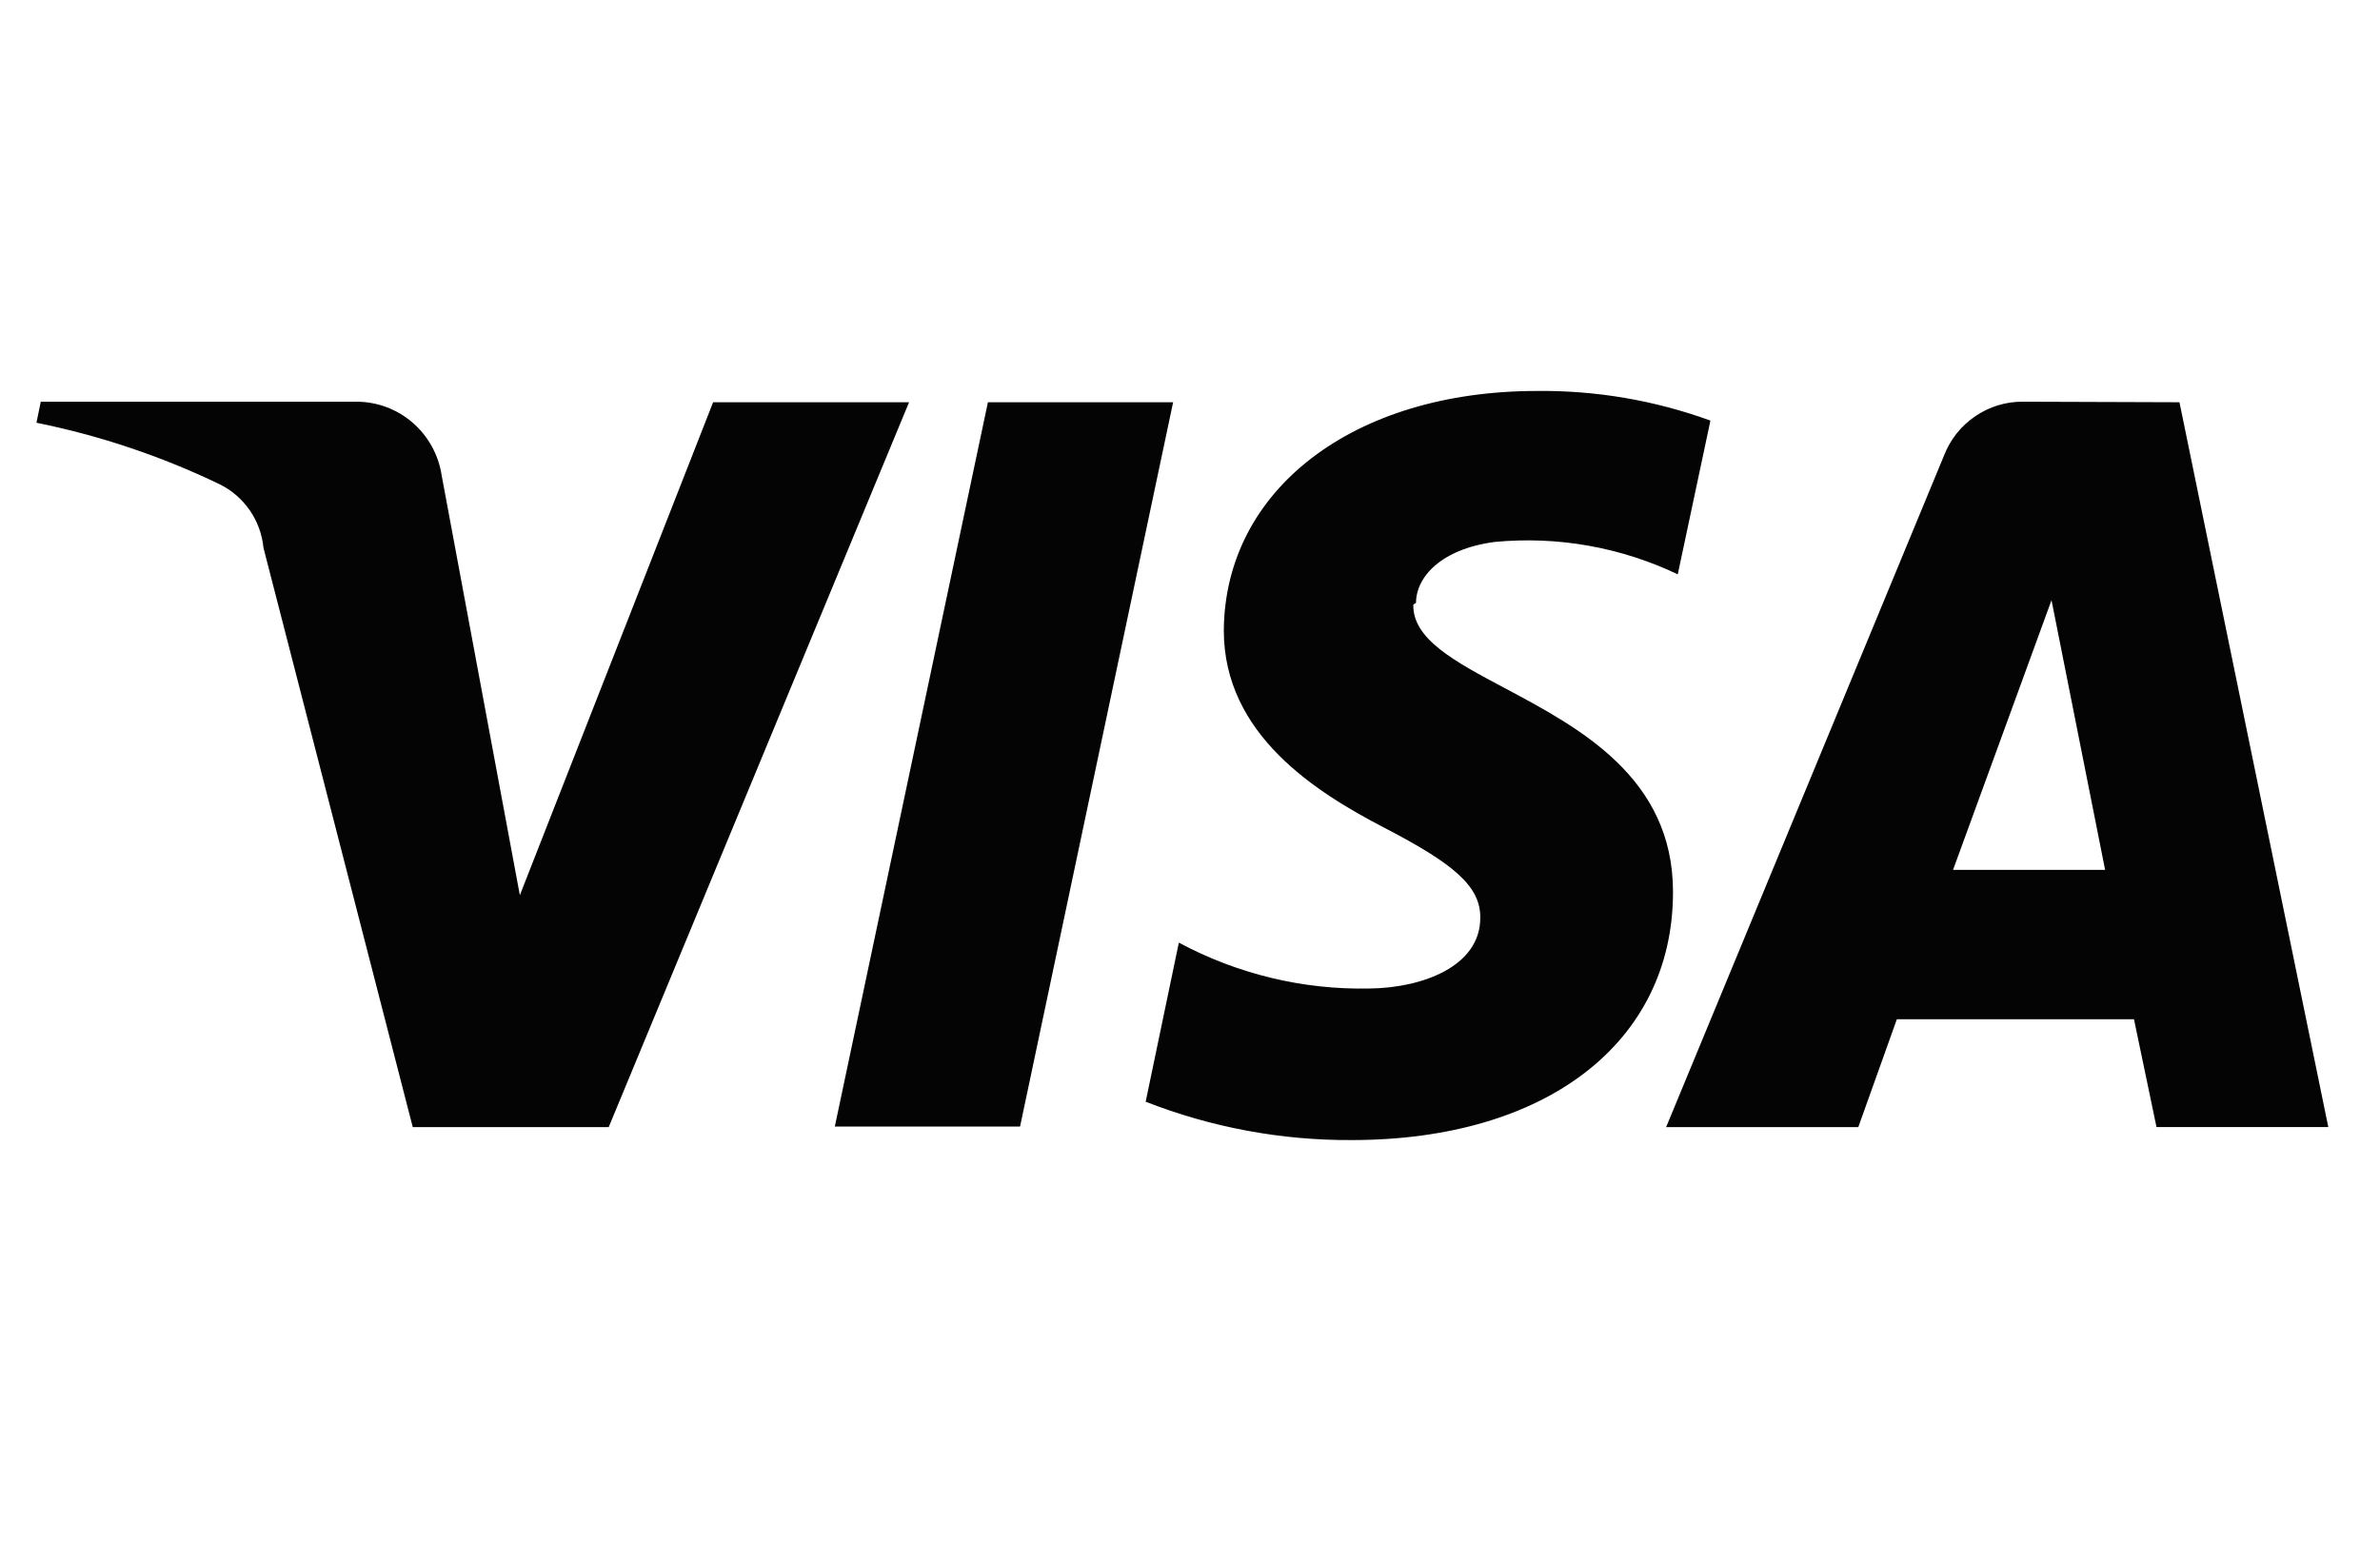 <svg width="54" height="35" viewBox="0 0 54 35" fill="none" xmlns="http://www.w3.org/2000/svg">
<path fill-rule="evenodd" clip-rule="evenodd" d="M32.128 13.682C32.128 13.094 32.698 12.458 33.913 12.298C35.337 12.162 36.77 12.415 38.067 13.033L38.808 9.544C37.544 9.085 36.213 8.857 34.873 8.872C30.706 8.872 27.791 11.111 27.767 14.305C27.767 16.668 29.856 17.977 31.411 18.785C32.966 19.592 33.597 20.106 33.586 20.829C33.586 21.93 32.273 22.419 31.07 22.432C29.567 22.463 28.081 22.106 26.747 21.391L25.994 25.001C27.487 25.585 29.073 25.88 30.67 25.871C35.08 25.871 37.959 23.656 37.959 20.241C37.959 17.645 35.837 16.517 34.141 15.615C32.998 15.007 32.048 14.501 32.067 13.718L32.128 13.681V13.682ZM11.795 20.314L16.18 9.128H20.626L13.811 25.577H9.365L5.978 12.432C5.948 12.125 5.841 11.831 5.666 11.579C5.491 11.325 5.255 11.122 4.981 10.988C3.657 10.351 2.262 9.883 0.827 9.593L0.925 9.116H8.078C8.546 9.113 9.001 9.28 9.36 9.589C9.717 9.898 9.952 10.324 10.022 10.793L11.795 20.314ZM18.941 25.565L22.415 9.128H26.617L23.144 25.565H18.941ZM46.547 13.62L44.313 19.739H47.763L46.547 13.62ZM44.816 9.446C45.138 9.226 45.517 9.111 45.904 9.116L49.45 9.128L52.827 25.576H48.929L48.418 23.129H43.038L42.163 25.577H37.803L44.107 10.34C44.247 9.976 44.494 9.664 44.816 9.446Z" fill="#040404"/>
</svg>
